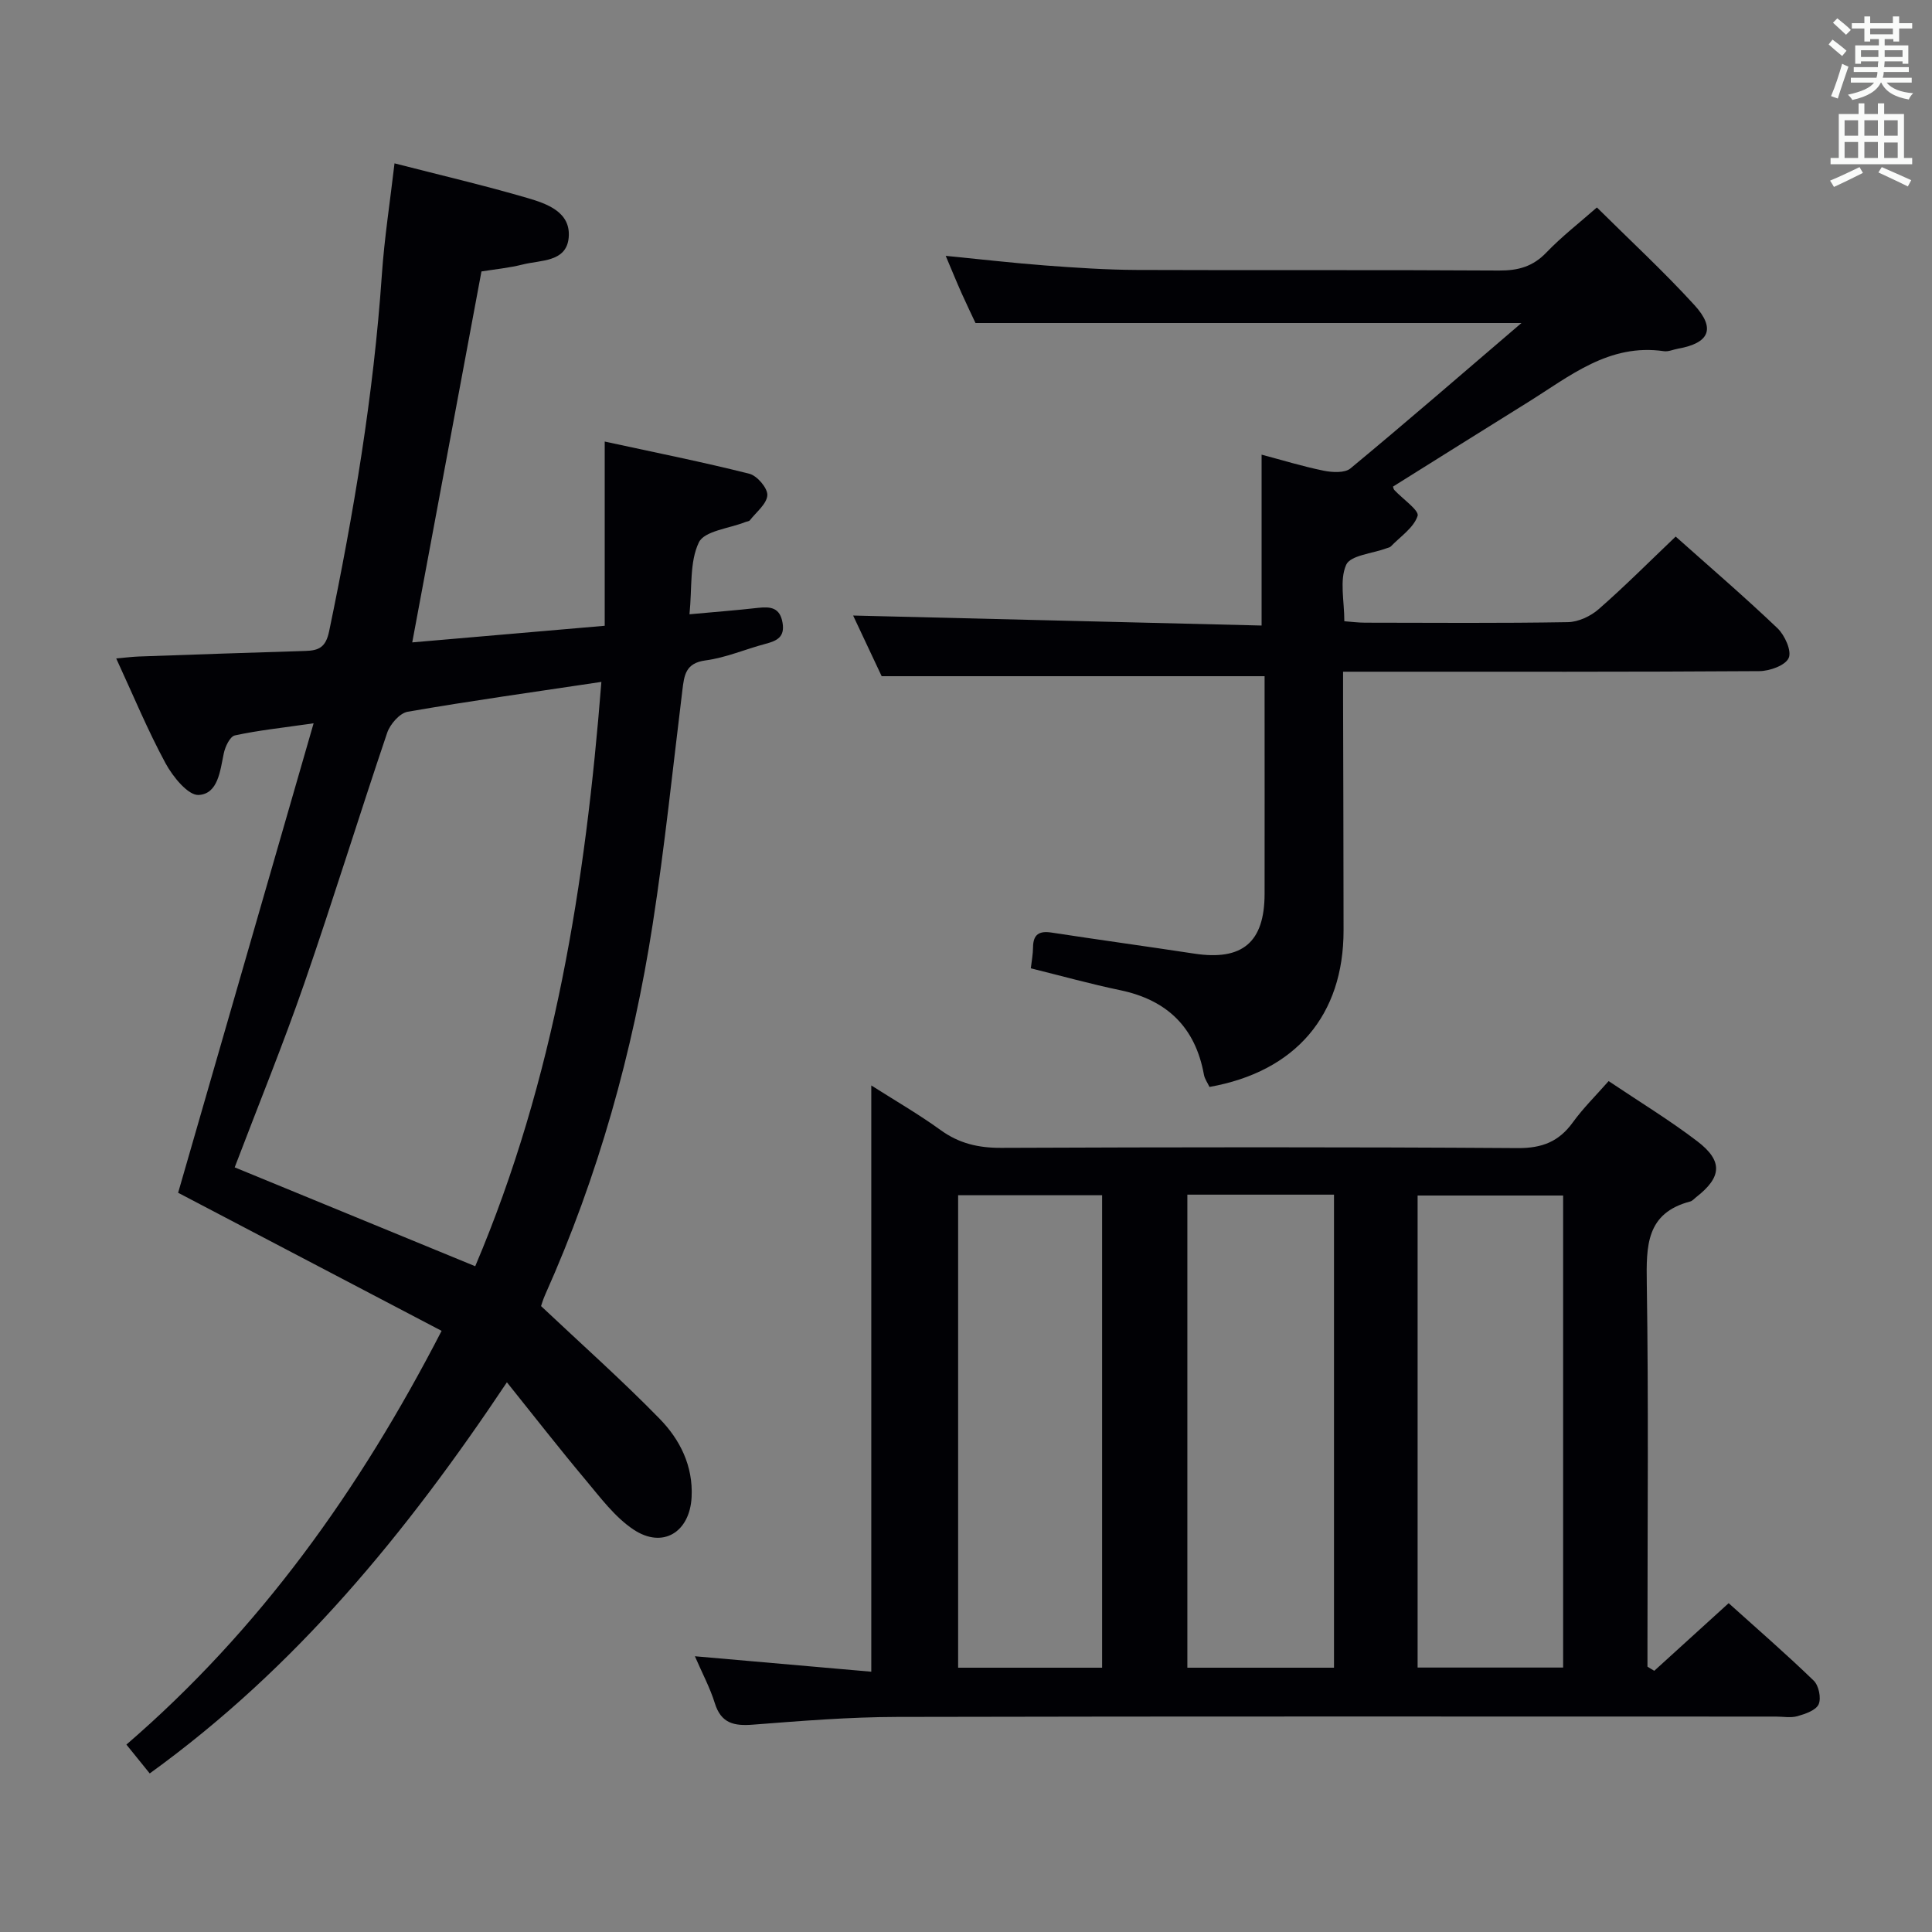 <svg enable-background="new 0 0 400 400" viewBox="0 0 400 400" xmlns="http://www.w3.org/2000/svg"><rect x="0" y="0" width="400" height="400" fill="#808080" stroke="none"/><g fill="#010105"><path d="m64.93 149.75c-6.57.95-11.49 1.46-16.3 2.51-1.02.22-2.01 2.33-2.3 3.72-.76 3.63-1.18 8.36-5.18 8.61-2.19.14-5.37-3.78-6.87-6.55-3.7-6.83-6.68-14.05-10.22-21.72 1.98-.17 3.36-.35 4.74-.4 11.47-.4 22.94-.81 34.42-1.15 2.79-.08 4.23-.75 4.92-4.06 5.08-24.41 9.21-48.93 10.92-73.84.52-7.55 1.69-15.06 2.62-23.05 9.54 2.45 18.56 4.56 27.44 7.15 4.1 1.2 9.11 2.91 8.62 8.24-.47 5.09-5.81 4.61-9.51 5.55-2.87.72-5.84 1-8.55 1.44-4.78 25.6-9.48 50.84-14.33 76.8 12.97-1.12 25.94-2.24 39.85-3.44 0-12.48 0-24.84 0-38.14 10.74 2.33 20.41 4.26 29.96 6.67 1.6.41 3.79 2.98 3.71 4.44-.11 1.8-2.29 3.49-3.62 5.19-.17.22-.61.24-.92.36-3.35 1.34-8.49 1.82-9.64 4.22-1.95 4.06-1.38 9.34-1.94 14.88 5.13-.47 9.67-.82 14.2-1.33 2.59-.29 4.54-.07 5.07 3.1.5 2.95-1.17 3.72-3.49 4.34-4.17 1.1-8.23 2.88-12.46 3.44-4.16.55-4.41 3.09-4.79 6.16-1.98 16.14-3.65 32.34-6.14 48.4-4.11 26.51-11.28 52.21-22.27 76.77-.46 1.03-.77 2.13-.85 2.35 8.5 8.01 16.81 15.4 24.56 23.34 4.2 4.31 6.94 9.74 6.61 16.21-.37 7.25-5.95 10.75-12.01 6.73-3.88-2.58-6.87-6.63-9.93-10.28-5.43-6.47-10.62-13.14-16.3-20.22-20.83 31.2-43.67 59.11-73.95 80.98-1.6-1.98-3.01-3.72-4.83-5.97 27.56-23.77 48.22-52.63 65.26-85.66-18.23-9.56-36.28-19.01-54.55-28.59 9.1-31.54 18.37-63.67 28.05-97.2zm33.46 112.41c16.45-38.77 22.84-79.34 26.12-120.98-13.95 2.09-27.07 3.92-40.11 6.18-1.65.29-3.64 2.58-4.24 4.36-5.84 17.25-11.2 34.67-17.16 51.88-4.39 12.67-9.47 25.1-14.41 38.09 16.53 6.79 32.89 13.52 49.8 20.47z"/><path d="m342.5 345.92c4.97-4.52 9.95-9.04 15.4-14 5.93 5.34 11.93 10.54 17.62 16.05 1.04 1.01 1.58 3.62 1.01 4.89-.56 1.24-2.75 1.99-4.37 2.45-1.39.4-2.98.09-4.47.09-60.64 0-121.29-.07-181.93.07-9.95.02-19.92.83-29.85 1.6-3.92.31-6.62-.25-7.92-4.46-.97-3.13-2.55-6.08-4.12-9.7 12.54 1.1 24.6 2.16 36.52 3.2 0-41.02 0-80.79 0-121.38 4.84 3.08 9.76 5.92 14.34 9.23 3.84 2.79 7.85 3.71 12.55 3.69 35.65-.14 71.31-.19 106.96.05 5.02.03 8.51-1.33 11.4-5.33 2.12-2.93 4.73-5.5 7.41-8.54 6.34 4.26 12.58 8.05 18.36 12.46 5.37 4.1 5.07 7.45-.25 11.58-.39.31-.76.76-1.2.88-9.17 2.4-9.12 9.19-9.01 16.93.38 24.65.14 49.31.14 73.97v5.41c.45.3.93.58 1.41.86zm-96.67-98.58v97.94h30.36c0-32.8 0-65.29 0-97.94-10.2 0-19.99 0-30.36 0zm-47.46.12v97.82h29.81c0-32.81 0-65.3 0-97.82-10.17 0-19.93 0-29.81 0zm125.26 97.79c0-32.75 0-65.15 0-97.73-10.2 0-20.08 0-30.13 0v97.73z"/><path d="m346.93 111.09c7.01 6.25 14.21 12.43 21.07 18.97 1.51 1.44 2.99 4.7 2.33 6.17-.69 1.54-3.94 2.71-6.08 2.72-26.66.18-53.31.12-79.97.12-1.81 0-3.63 0-6.21 0v5.56c.04 15.99.09 31.99.1 47.98.01 17.59-9.91 29.25-27.76 32.43-.37-.8-.98-1.63-1.15-2.54-1.78-9.81-7.62-15.46-17.33-17.49-6.14-1.28-12.2-2.97-18.51-4.53.17-1.48.45-2.92.46-4.37.03-2.69 1.3-3.42 3.84-3.03 9.84 1.51 19.71 2.86 29.56 4.36 9.93 1.51 14.52-2.34 14.54-12.36.02-13.5 0-26.99 0-40.49 0-1.63 0-3.26 0-4.59-26.37 0-52.24 0-79.28 0-1.73-3.68-4.02-8.55-5.91-12.56 28.22.69 56.39 1.38 84.57 2.07 0-12.34 0-23.58 0-35.38 4.09 1.08 8.42 2.42 12.84 3.32 1.78.36 4.36.52 5.56-.47 11.64-9.64 23.06-19.54 35.4-30.1-38.42 0-75.37 0-113.03 0-.67-1.43-1.81-3.78-2.88-6.17-1.07-2.4-2.06-4.84-3.29-7.74 7.25.71 13.97 1.49 20.71 2 6.3.47 12.61.89 18.92.92 24.99.1 49.98-.04 74.97.12 3.93.02 6.97-.82 9.75-3.72 3.2-3.33 6.88-6.18 10.47-9.34 6.84 6.79 13.82 13.23 20.19 20.21 4.46 4.89 3.08 7.88-3.39 9.03-.98.17-2 .66-2.93.52-11.35-1.66-19.48 5.18-28.15 10.57-9.31 5.79-18.6 11.62-27.93 17.46.05.14.08.51.28.72 1.71 1.84 5.18 4.22 4.81 5.35-.8 2.45-3.56 4.27-5.54 6.32-.21.22-.6.27-.91.39-2.91 1.09-7.46 1.44-8.34 3.42-1.41 3.18-.38 7.44-.38 11.68 1.44.11 2.87.3 4.31.3 14 .02 27.99.13 41.98-.11 2.16-.04 4.71-1.23 6.37-2.69 5.38-4.7 10.43-9.78 15.94-15.03z"/></g><path d="m378.6 9.2.8-1c.9.7 1.9 1.4 2.9 2.3l-.9 1.1c-1.1-.9-2-1.7-2.8-2.4zm.5 10.7c.9-2.1 1.6-4.3 2.3-6.7.4.2.8.4 1.3.6-.7 2.1-1.5 4.3-2.2 6.6zm.4-15.2.9-.9c1 .8 2 1.6 2.8 2.4l-1 1c-1-.9-1.9-1.8-2.7-2.5zm12.5-1.3h1.2v1.4h2.7v1.1h-2.7v2.7h-1.2v-.5h-1.8v1.3h4.9v3.8h-1.2v-.5h-3.7c0 .4-.1.9-.1 1.2h5.1v1h-5.2c0 .5-.1.9-.2 1.2h6v1h-5.2c1.1 1.3 2.9 2 5.5 2.2-.4.4-.7.8-.9 1.3-2.9-.5-4.8-1.6-5.7-3.5h-.1c-.8 1.7-2.7 2.9-5.9 3.6-.2-.4-.6-.8-.9-1.1 2.8-.6 4.6-1.4 5.4-2.5h-4.8v-1h5.3c.1-.3.2-.7.2-1.2h-4.9v-1h5c0-.4 0-.8.1-1.2h-3.6v.5h-1.2v-3.8h4.9v-1.3h-1.8v.5h-1.2v-2.7h-2.6v-1.1h2.6v-1.4h1.2v1.4h4.7v-1.4zm-6.7 8.4h3.6c0-.4 0-.9 0-1.4h-3.6zm1.9-4.7h4.7v-1.2h-4.7zm6.7 3.3h-3.7v1.4h3.7z" fill="#fafbfa"/><path d="m384.7 21.4h1.3v2.2h2.8v-2.2h1.3v2.2h4.1v9.1h1.7v1.3h-16.9v-1.3h1.7v-9.1h4.1v-2.2zm.3 13.2.7 1.2c-1.8.9-3.8 1.9-6 2.9-.2-.4-.5-.8-.8-1.3 2.4-1 4.4-2 6.1-2.8zm-3.1-6.5h2.8v-3.2h-2.8zm0 4.6h2.8v-3.3h-2.8zm4.1-4.6h2.8v-3.2h-2.8zm0 4.6h2.8v-3.3h-2.8zm3.6 1.9c2.1.9 4.1 1.8 6.1 2.7l-.7 1.3c-2.2-1.1-4.2-2-6.1-2.9zm3.3-9.7h-2.8v3.2h2.8zm-2.8 7.8h2.8v-3.2h-2.8z" fill="#fafbfa"/></svg>